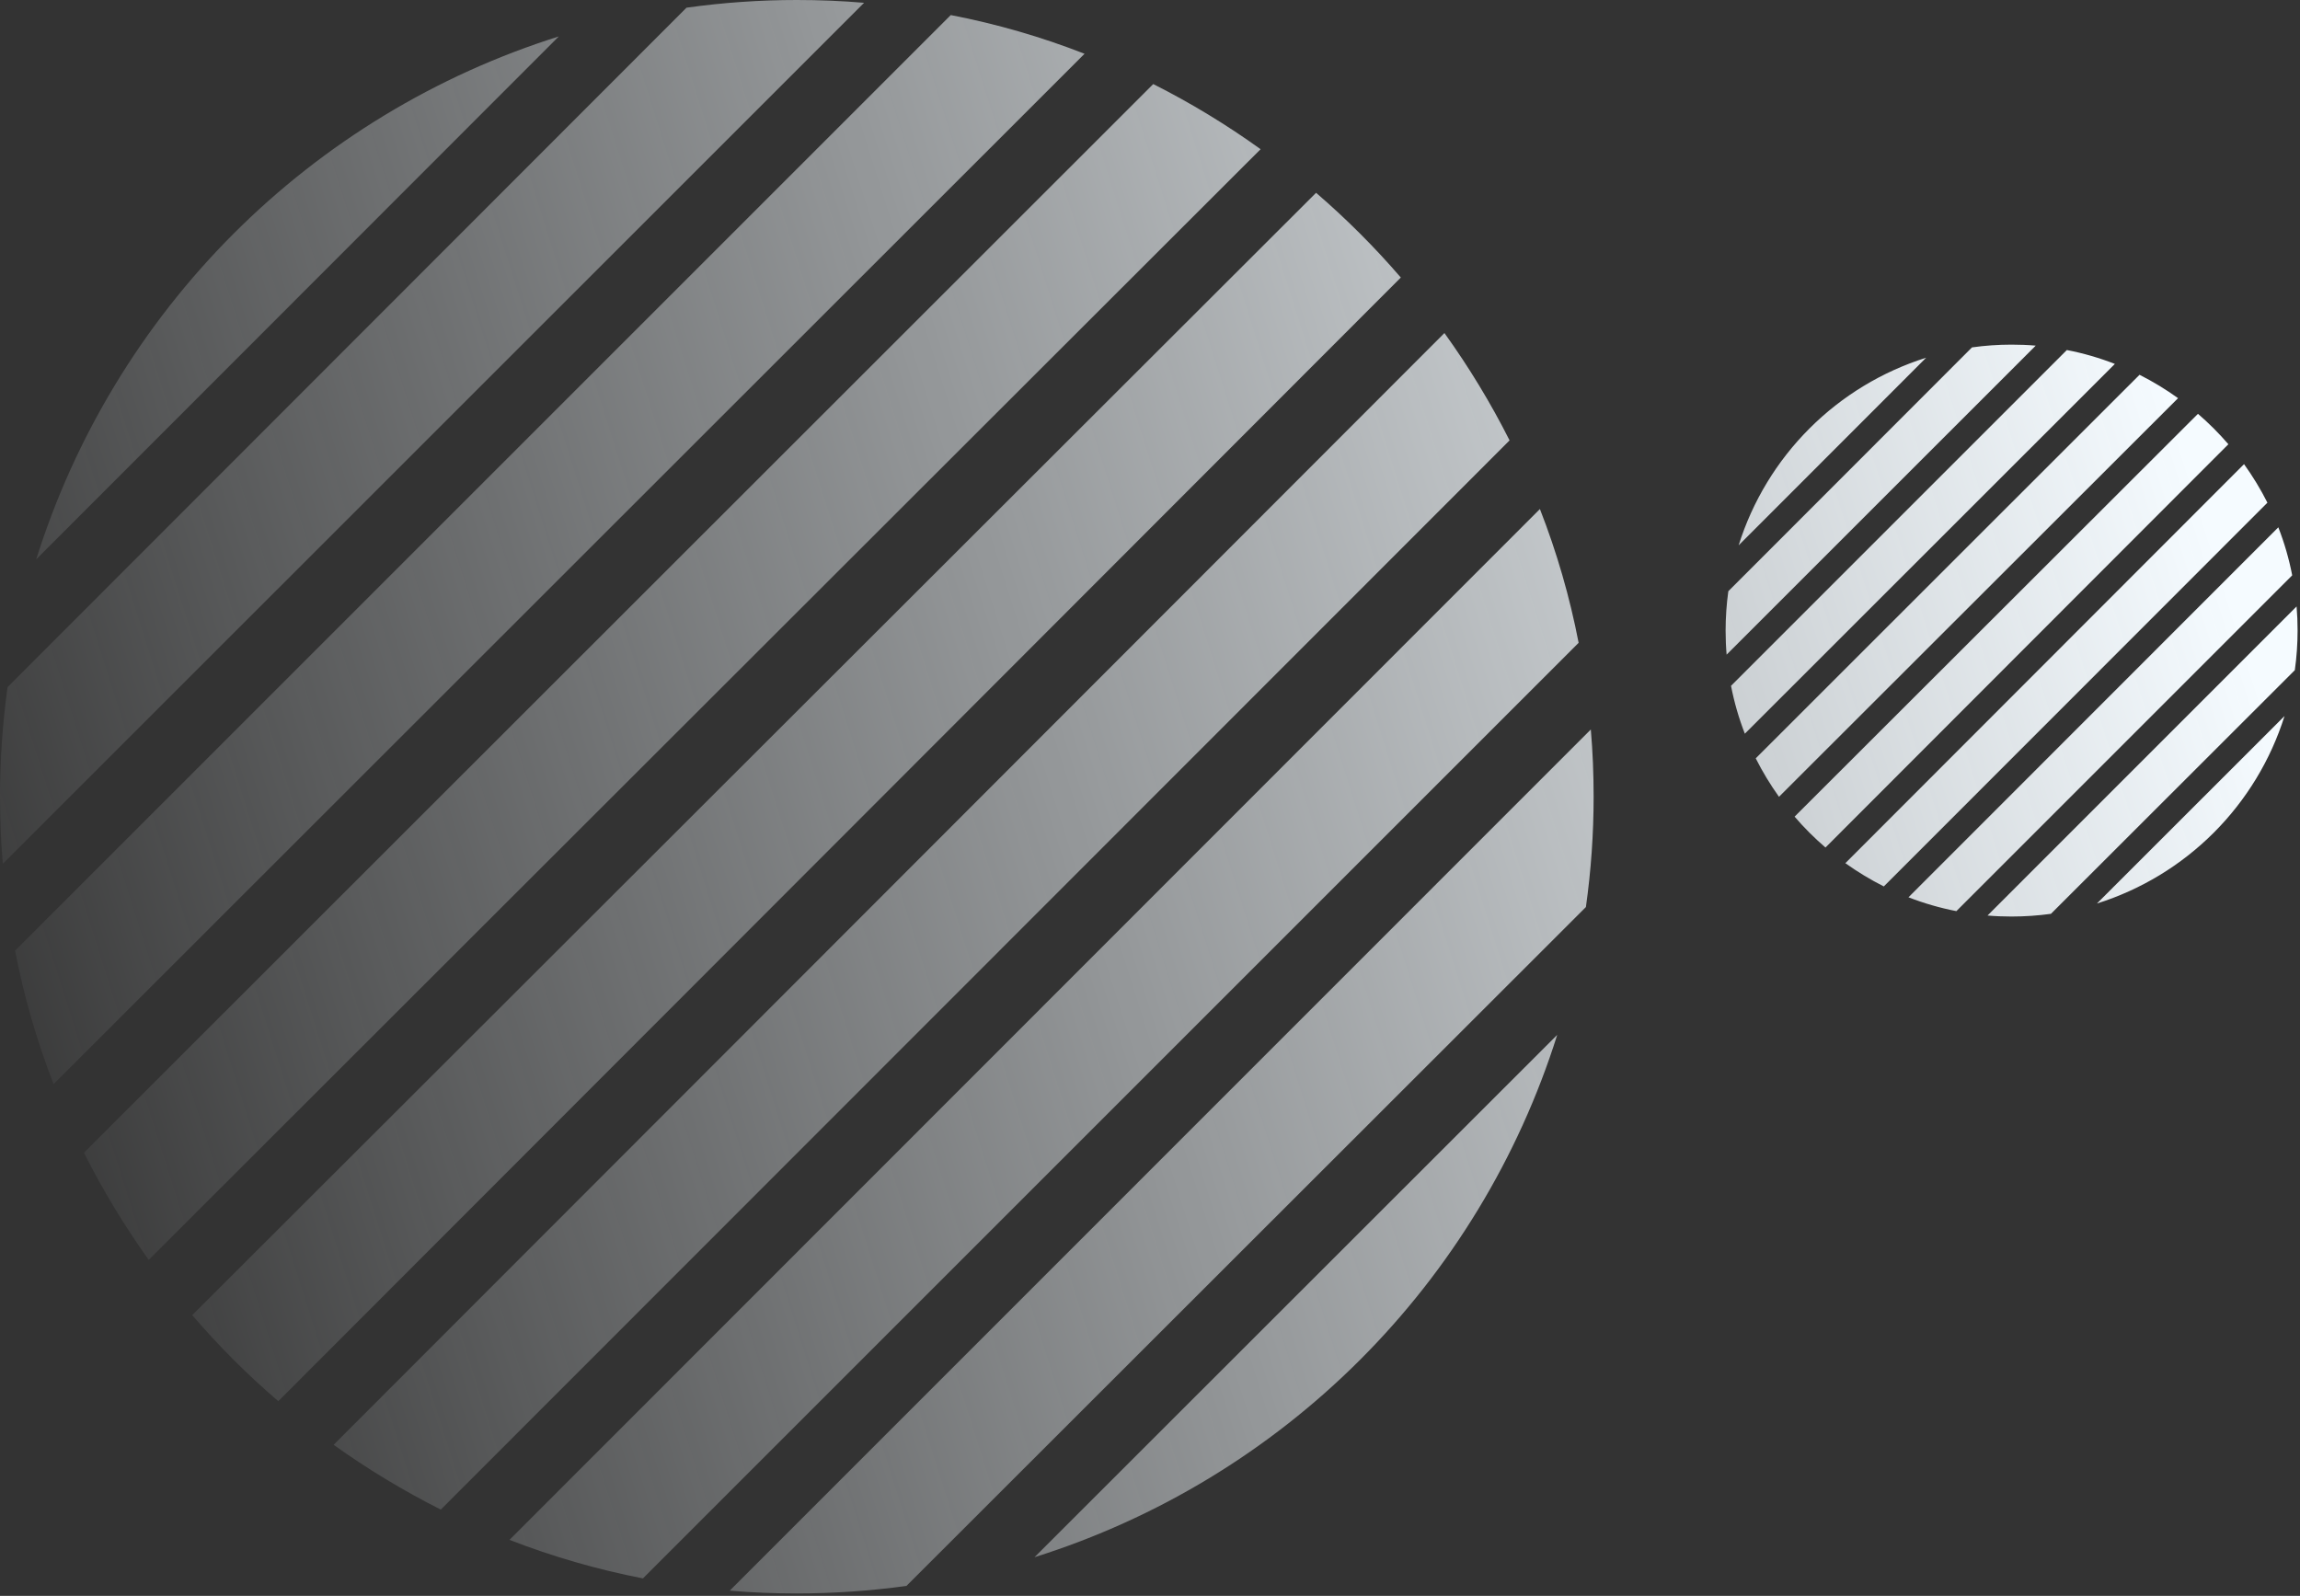 <svg width="941" height="653" viewBox="0 0 941 653" fill="none" xmlns="http://www.w3.org/2000/svg">
<rect x="0" y="0" width="941" height="653" fill="#333333" stroke="none"/>
<path fill-rule="evenodd" clip-rule="evenodd" d="M1.148 353.449L353.52 1.148C344.418 0.359 335.251 7.21505e-06 326.005 7.21505e-06C310.904 -0.003 295.821 1.049 280.867 3.149L3.084 281.154C1.041 296.017 0.01 311.002 0 326.005C0 335.251 0.359 344.418 1.148 353.449ZM443.728 22.001L21.929 443.584C15.056 425.891 9.78 407.619 6.163 388.985L388.985 6.163C407.676 9.77 425.999 15.071 443.728 22.001ZM60.842 515.521L515.75 61.05C501.828 51.034 487.143 42.122 471.831 34.396L34.331 471.674C42.036 486.945 50.898 501.604 60.842 515.521ZM573.12 113.564L113.857 573.336C101.237 562.518 89.466 550.748 78.648 538.127L538.447 78.89C550.852 89.569 562.442 101.159 573.12 113.564ZM180.337 617.698L617.615 180.199C609.889 164.884 600.977 150.197 590.961 136.273L136.49 591.187C150.407 601.131 165.066 609.994 180.337 617.698ZM645.864 263.029L263.043 645.851C244.409 642.235 226.136 636.959 208.443 630.086L630.027 208.287C636.957 226.016 642.258 244.339 645.864 263.029ZM648.844 371.146C650.949 356.192 652.004 341.109 652 326.007C652 316.762 651.641 307.595 650.852 298.493L298.551 650.865C307.581 651.654 316.749 652.013 325.994 652.013C340.997 652.001 355.982 650.973 370.846 648.935L648.844 371.146ZM556.354 556.507C593.586 519.298 621.288 473.654 637.108 423.45L423.249 637.18C473.462 621.39 519.123 593.716 556.354 556.507ZM228.625 14.906L14.824 228.857C30.602 178.615 58.279 132.927 95.503 95.678C132.726 58.428 178.395 30.719 228.625 14.906ZM706.412 267.869L832.882 141.425C829.615 141.141 826.325 141.013 823.007 141.013C817.587 141.012 812.173 141.389 806.806 142.143L707.107 241.922C706.373 247.256 706.004 252.635 706 258.02C706 261.338 706.129 264.628 706.412 267.869ZM865.257 148.909L713.869 300.22C711.402 293.87 709.508 287.311 708.211 280.624L845.609 143.225C852.318 144.519 858.894 146.422 865.257 148.909ZM727.838 326.038L891.11 162.923C886.113 159.329 880.842 156.13 875.347 153.357L718.323 310.301C721.088 315.782 724.269 321.043 727.838 326.038ZM911.696 181.772L746.862 346.789C742.332 342.906 738.108 338.681 734.225 334.152L899.252 169.327C903.704 173.159 907.864 177.319 911.696 181.772ZM770.726 362.71L927.67 205.687C924.897 200.191 921.698 194.919 918.103 189.922L754.989 353.195C759.984 356.764 765.245 359.945 770.726 362.71ZM937.81 235.417L800.411 372.816C793.723 371.518 787.165 369.624 780.815 367.157L932.126 215.769C934.613 222.132 936.516 228.709 937.81 235.417ZM938.88 274.221C939.636 268.854 940.014 263.44 940.013 258.02C940.013 254.702 939.884 251.411 939.601 248.145L813.156 374.615C816.397 374.898 819.688 375.027 823.006 375.027C828.391 375.023 833.769 374.654 839.104 373.922L938.88 274.221ZM905.685 340.749C919.047 327.395 928.99 311.013 934.668 292.994L857.912 369.704C875.934 364.037 892.322 354.104 905.685 340.749ZM788.058 146.362L711.322 223.152C716.985 205.119 726.919 188.722 740.279 175.352C753.639 161.983 770.029 152.038 788.058 146.362Z" fill="url(#paint0_linear_24_3031)"/>
<defs>
<linearGradient id="paint0_linear_24_3031" x1="915.5" y1="253.513" x2="-1.3703e-05" y2="542.513" gradientUnits="userSpaceOnUse">
<stop stop-color="#F5FBFF"/>
<stop offset="1" stop-color="#F5FBFF" stop-opacity="0"/>
</linearGradient>
</defs>
</svg>
